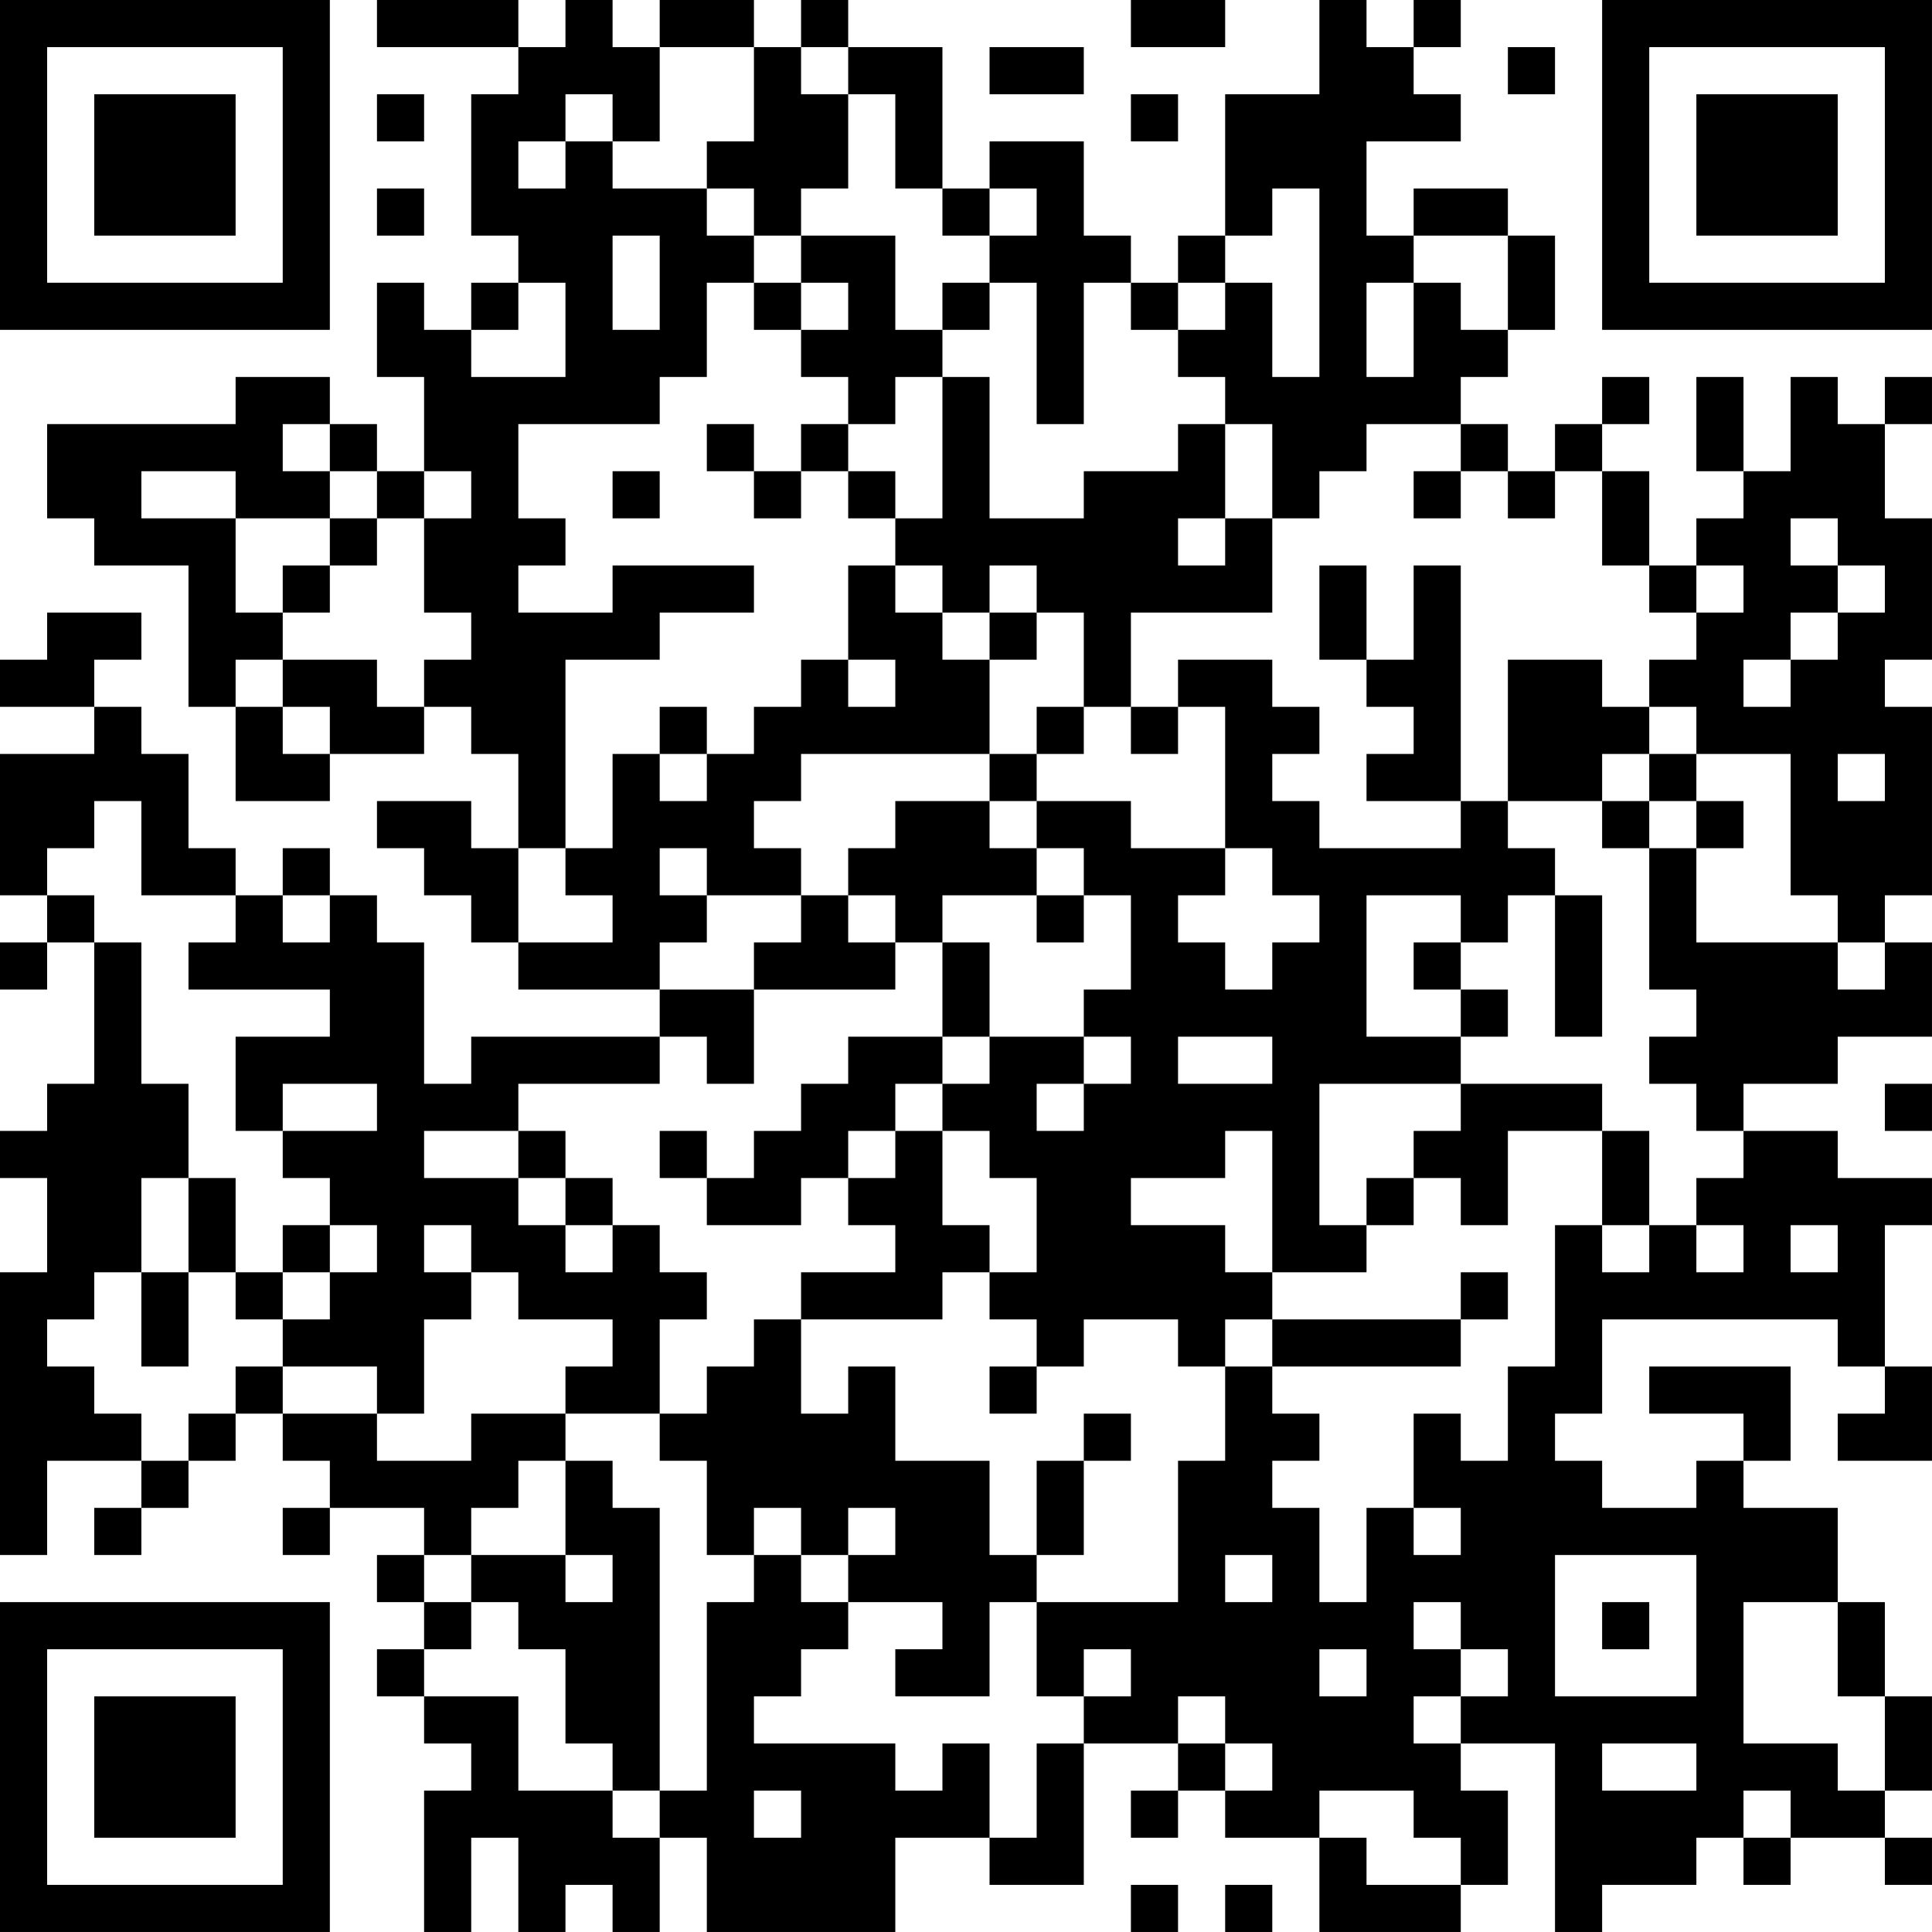 <?xml version="1.0" encoding="UTF-8"?>
<svg xmlns="http://www.w3.org/2000/svg" version="1.1" width="200" height="200" viewBox="0 0 200 200"><rect x="0" y="0" width="200" height="200" fill="#ffffff"/><g transform="scale(4.878)"><g transform="translate(0,0)"><path fill-rule="evenodd" d="M8 0L8 1L11 1L11 2L10 2L10 5L11 5L11 6L10 6L10 7L9 7L9 6L8 6L8 8L9 8L9 10L8 10L8 9L7 9L7 8L5 8L5 9L1 9L1 11L2 11L2 12L4 12L4 15L5 15L5 17L7 17L7 16L9 16L9 15L10 15L10 16L11 16L11 18L10 18L10 17L8 17L8 18L9 18L9 19L10 19L10 20L11 20L11 21L14 21L14 22L10 22L10 23L9 23L9 20L8 20L8 19L7 19L7 18L6 18L6 19L5 19L5 18L4 18L4 16L3 16L3 15L2 15L2 14L3 14L3 13L1 13L1 14L0 14L0 15L2 15L2 16L0 16L0 19L1 19L1 20L0 20L0 21L1 21L1 20L2 20L2 23L1 23L1 24L0 24L0 25L1 25L1 27L0 27L0 33L1 33L1 31L3 31L3 32L2 32L2 33L3 33L3 32L4 32L4 31L5 31L5 30L6 30L6 31L7 31L7 32L6 32L6 33L7 33L7 32L9 32L9 33L8 33L8 34L9 34L9 35L8 35L8 36L9 36L9 37L10 37L10 38L9 38L9 41L10 41L10 39L11 39L11 41L12 41L12 40L13 40L13 41L14 41L14 39L15 39L15 41L19 41L19 39L21 39L21 40L23 40L23 37L25 37L25 38L24 38L24 39L25 39L25 38L26 38L26 39L28 39L28 41L31 41L31 40L32 40L32 38L31 38L31 37L33 37L33 41L34 41L34 40L36 40L36 39L37 39L37 40L38 40L38 39L40 39L40 40L41 40L41 39L40 39L40 38L41 38L41 36L40 36L40 34L39 34L39 32L37 32L37 31L38 31L38 29L35 29L35 30L37 30L37 31L36 31L36 32L34 32L34 31L33 31L33 30L34 30L34 28L39 28L39 29L40 29L40 30L39 30L39 31L41 31L41 29L40 29L40 26L41 26L41 25L39 25L39 24L37 24L37 23L39 23L39 22L41 22L41 20L40 20L40 19L41 19L41 15L40 15L40 14L41 14L41 11L40 11L40 9L41 9L41 8L40 8L40 9L39 9L39 8L38 8L38 10L37 10L37 8L36 8L36 10L37 10L37 11L36 11L36 12L35 12L35 10L34 10L34 9L35 9L35 8L34 8L34 9L33 9L33 10L32 10L32 9L31 9L31 8L32 8L32 7L33 7L33 5L32 5L32 4L30 4L30 5L29 5L29 3L31 3L31 2L30 2L30 1L31 1L31 0L30 0L30 1L29 1L29 0L28 0L28 2L26 2L26 5L25 5L25 6L24 6L24 5L23 5L23 3L21 3L21 4L20 4L20 1L18 1L18 0L17 0L17 1L16 1L16 0L14 0L14 1L13 1L13 0L12 0L12 1L11 1L11 0ZM24 0L24 1L26 1L26 0ZM14 1L14 3L13 3L13 2L12 2L12 3L11 3L11 4L12 4L12 3L13 3L13 4L15 4L15 5L16 5L16 6L15 6L15 8L14 8L14 9L11 9L11 11L12 11L12 12L11 12L11 13L13 13L13 12L16 12L16 13L14 13L14 14L12 14L12 18L11 18L11 20L13 20L13 19L12 19L12 18L13 18L13 16L14 16L14 17L15 17L15 16L16 16L16 15L17 15L17 14L18 14L18 15L19 15L19 14L18 14L18 12L19 12L19 13L20 13L20 14L21 14L21 16L17 16L17 17L16 17L16 18L17 18L17 19L15 19L15 18L14 18L14 19L15 19L15 20L14 20L14 21L16 21L16 23L15 23L15 22L14 22L14 23L11 23L11 24L9 24L9 25L11 25L11 26L12 26L12 27L13 27L13 26L14 26L14 27L15 27L15 28L14 28L14 30L12 30L12 29L13 29L13 28L11 28L11 27L10 27L10 26L9 26L9 27L10 27L10 28L9 28L9 30L8 30L8 29L6 29L6 28L7 28L7 27L8 27L8 26L7 26L7 25L6 25L6 24L8 24L8 23L6 23L6 24L5 24L5 22L7 22L7 21L4 21L4 20L5 20L5 19L3 19L3 17L2 17L2 18L1 18L1 19L2 19L2 20L3 20L3 23L4 23L4 25L3 25L3 27L2 27L2 28L1 28L1 29L2 29L2 30L3 30L3 31L4 31L4 30L5 30L5 29L6 29L6 30L8 30L8 31L10 31L10 30L12 30L12 31L11 31L11 32L10 32L10 33L9 33L9 34L10 34L10 35L9 35L9 36L11 36L11 38L13 38L13 39L14 39L14 38L15 38L15 34L16 34L16 33L17 33L17 34L18 34L18 35L17 35L17 36L16 36L16 37L19 37L19 38L20 38L20 37L21 37L21 39L22 39L22 37L23 37L23 36L24 36L24 35L23 35L23 36L22 36L22 34L25 34L25 31L26 31L26 29L27 29L27 30L28 30L28 31L27 31L27 32L28 32L28 34L29 34L29 32L30 32L30 33L31 33L31 32L30 32L30 30L31 30L31 31L32 31L32 29L33 29L33 26L34 26L34 27L35 27L35 26L36 26L36 27L37 27L37 26L36 26L36 25L37 25L37 24L36 24L36 23L35 23L35 22L36 22L36 21L35 21L35 18L36 18L36 20L39 20L39 21L40 21L40 20L39 20L39 19L38 19L38 16L36 16L36 15L35 15L35 14L36 14L36 13L37 13L37 12L36 12L36 13L35 13L35 12L34 12L34 10L33 10L33 11L32 11L32 10L31 10L31 9L29 9L29 10L28 10L28 11L27 11L27 9L26 9L26 8L25 8L25 7L26 7L26 6L27 6L27 8L28 8L28 4L27 4L27 5L26 5L26 6L25 6L25 7L24 7L24 6L23 6L23 9L22 9L22 6L21 6L21 5L22 5L22 4L21 4L21 5L20 5L20 4L19 4L19 2L18 2L18 1L17 1L17 2L18 2L18 4L17 4L17 5L16 5L16 4L15 4L15 3L16 3L16 1ZM21 1L21 2L23 2L23 1ZM32 1L32 2L33 2L33 1ZM8 2L8 3L9 3L9 2ZM24 2L24 3L25 3L25 2ZM8 4L8 5L9 5L9 4ZM13 5L13 7L14 7L14 5ZM17 5L17 6L16 6L16 7L17 7L17 8L18 8L18 9L17 9L17 10L16 10L16 9L15 9L15 10L16 10L16 11L17 11L17 10L18 10L18 11L19 11L19 12L20 12L20 13L21 13L21 14L22 14L22 13L23 13L23 15L22 15L22 16L21 16L21 17L19 17L19 18L18 18L18 19L17 19L17 20L16 20L16 21L19 21L19 20L20 20L20 22L18 22L18 23L17 23L17 24L16 24L16 25L15 25L15 24L14 24L14 25L15 25L15 26L17 26L17 25L18 25L18 26L19 26L19 27L17 27L17 28L16 28L16 29L15 29L15 30L14 30L14 31L15 31L15 33L16 33L16 32L17 32L17 33L18 33L18 34L20 34L20 35L19 35L19 36L21 36L21 34L22 34L22 33L23 33L23 31L24 31L24 30L23 30L23 31L22 31L22 33L21 33L21 31L19 31L19 29L18 29L18 30L17 30L17 28L20 28L20 27L21 27L21 28L22 28L22 29L21 29L21 30L22 30L22 29L23 29L23 28L25 28L25 29L26 29L26 28L27 28L27 29L31 29L31 28L32 28L32 27L31 27L31 28L27 28L27 27L29 27L29 26L30 26L30 25L31 25L31 26L32 26L32 24L34 24L34 26L35 26L35 24L34 24L34 23L31 23L31 22L32 22L32 21L31 21L31 20L32 20L32 19L33 19L33 22L34 22L34 19L33 19L33 18L32 18L32 17L34 17L34 18L35 18L35 17L36 17L36 18L37 18L37 17L36 17L36 16L35 16L35 15L34 15L34 14L32 14L32 17L31 17L31 12L30 12L30 14L29 14L29 12L28 12L28 14L29 14L29 15L30 15L30 16L29 16L29 17L31 17L31 18L28 18L28 17L27 17L27 16L28 16L28 15L27 15L27 14L25 14L25 15L24 15L24 13L27 13L27 11L26 11L26 9L25 9L25 10L23 10L23 11L21 11L21 8L20 8L20 7L21 7L21 6L20 6L20 7L19 7L19 5ZM30 5L30 6L29 6L29 8L30 8L30 6L31 6L31 7L32 7L32 5ZM11 6L11 7L10 7L10 8L12 8L12 6ZM17 6L17 7L18 7L18 6ZM19 8L19 9L18 9L18 10L19 10L19 11L20 11L20 8ZM6 9L6 10L7 10L7 11L5 11L5 10L3 10L3 11L5 11L5 13L6 13L6 14L5 14L5 15L6 15L6 16L7 16L7 15L6 15L6 14L8 14L8 15L9 15L9 14L10 14L10 13L9 13L9 11L10 11L10 10L9 10L9 11L8 11L8 10L7 10L7 9ZM13 10L13 11L14 11L14 10ZM30 10L30 11L31 11L31 10ZM7 11L7 12L6 12L6 13L7 13L7 12L8 12L8 11ZM25 11L25 12L26 12L26 11ZM38 11L38 12L39 12L39 13L38 13L38 14L37 14L37 15L38 15L38 14L39 14L39 13L40 13L40 12L39 12L39 11ZM21 12L21 13L22 13L22 12ZM14 15L14 16L15 16L15 15ZM23 15L23 16L22 16L22 17L21 17L21 18L22 18L22 19L20 19L20 20L21 20L21 22L20 22L20 23L19 23L19 24L18 24L18 25L19 25L19 24L20 24L20 26L21 26L21 27L22 27L22 25L21 25L21 24L20 24L20 23L21 23L21 22L23 22L23 23L22 23L22 24L23 24L23 23L24 23L24 22L23 22L23 21L24 21L24 19L23 19L23 18L22 18L22 17L24 17L24 18L26 18L26 19L25 19L25 20L26 20L26 21L27 21L27 20L28 20L28 19L27 19L27 18L26 18L26 15L25 15L25 16L24 16L24 15ZM34 16L34 17L35 17L35 16ZM39 16L39 17L40 17L40 16ZM6 19L6 20L7 20L7 19ZM18 19L18 20L19 20L19 19ZM22 19L22 20L23 20L23 19ZM29 19L29 22L31 22L31 21L30 21L30 20L31 20L31 19ZM25 22L25 23L27 23L27 22ZM28 23L28 26L29 26L29 25L30 25L30 24L31 24L31 23ZM40 23L40 24L41 24L41 23ZM11 24L11 25L12 25L12 26L13 26L13 25L12 25L12 24ZM26 24L26 25L24 25L24 26L26 26L26 27L27 27L27 24ZM4 25L4 27L3 27L3 29L4 29L4 27L5 27L5 28L6 28L6 27L7 27L7 26L6 26L6 27L5 27L5 25ZM38 26L38 27L39 27L39 26ZM12 31L12 33L10 33L10 34L11 34L11 35L12 35L12 37L13 37L13 38L14 38L14 32L13 32L13 31ZM18 32L18 33L19 33L19 32ZM12 33L12 34L13 34L13 33ZM26 33L26 34L27 34L27 33ZM33 33L33 36L36 36L36 33ZM30 34L30 35L31 35L31 36L30 36L30 37L31 37L31 36L32 36L32 35L31 35L31 34ZM34 34L34 35L35 35L35 34ZM37 34L37 37L39 37L39 38L40 38L40 36L39 36L39 34ZM28 35L28 36L29 36L29 35ZM25 36L25 37L26 37L26 38L27 38L27 37L26 37L26 36ZM34 37L34 38L36 38L36 37ZM16 38L16 39L17 39L17 38ZM28 38L28 39L29 39L29 40L31 40L31 39L30 39L30 38ZM37 38L37 39L38 39L38 38ZM24 40L24 41L25 41L25 40ZM26 40L26 41L27 41L27 40ZM0 0L0 7L7 7L7 0ZM1 1L1 6L6 6L6 1ZM2 2L2 5L5 5L5 2ZM34 0L34 7L41 7L41 0ZM35 1L35 6L40 6L40 1ZM36 2L36 5L39 5L39 2ZM0 34L0 41L7 41L7 34ZM1 35L1 40L6 40L6 35ZM2 36L2 39L5 39L5 36Z" fill="#000000"/></g></g></svg>

